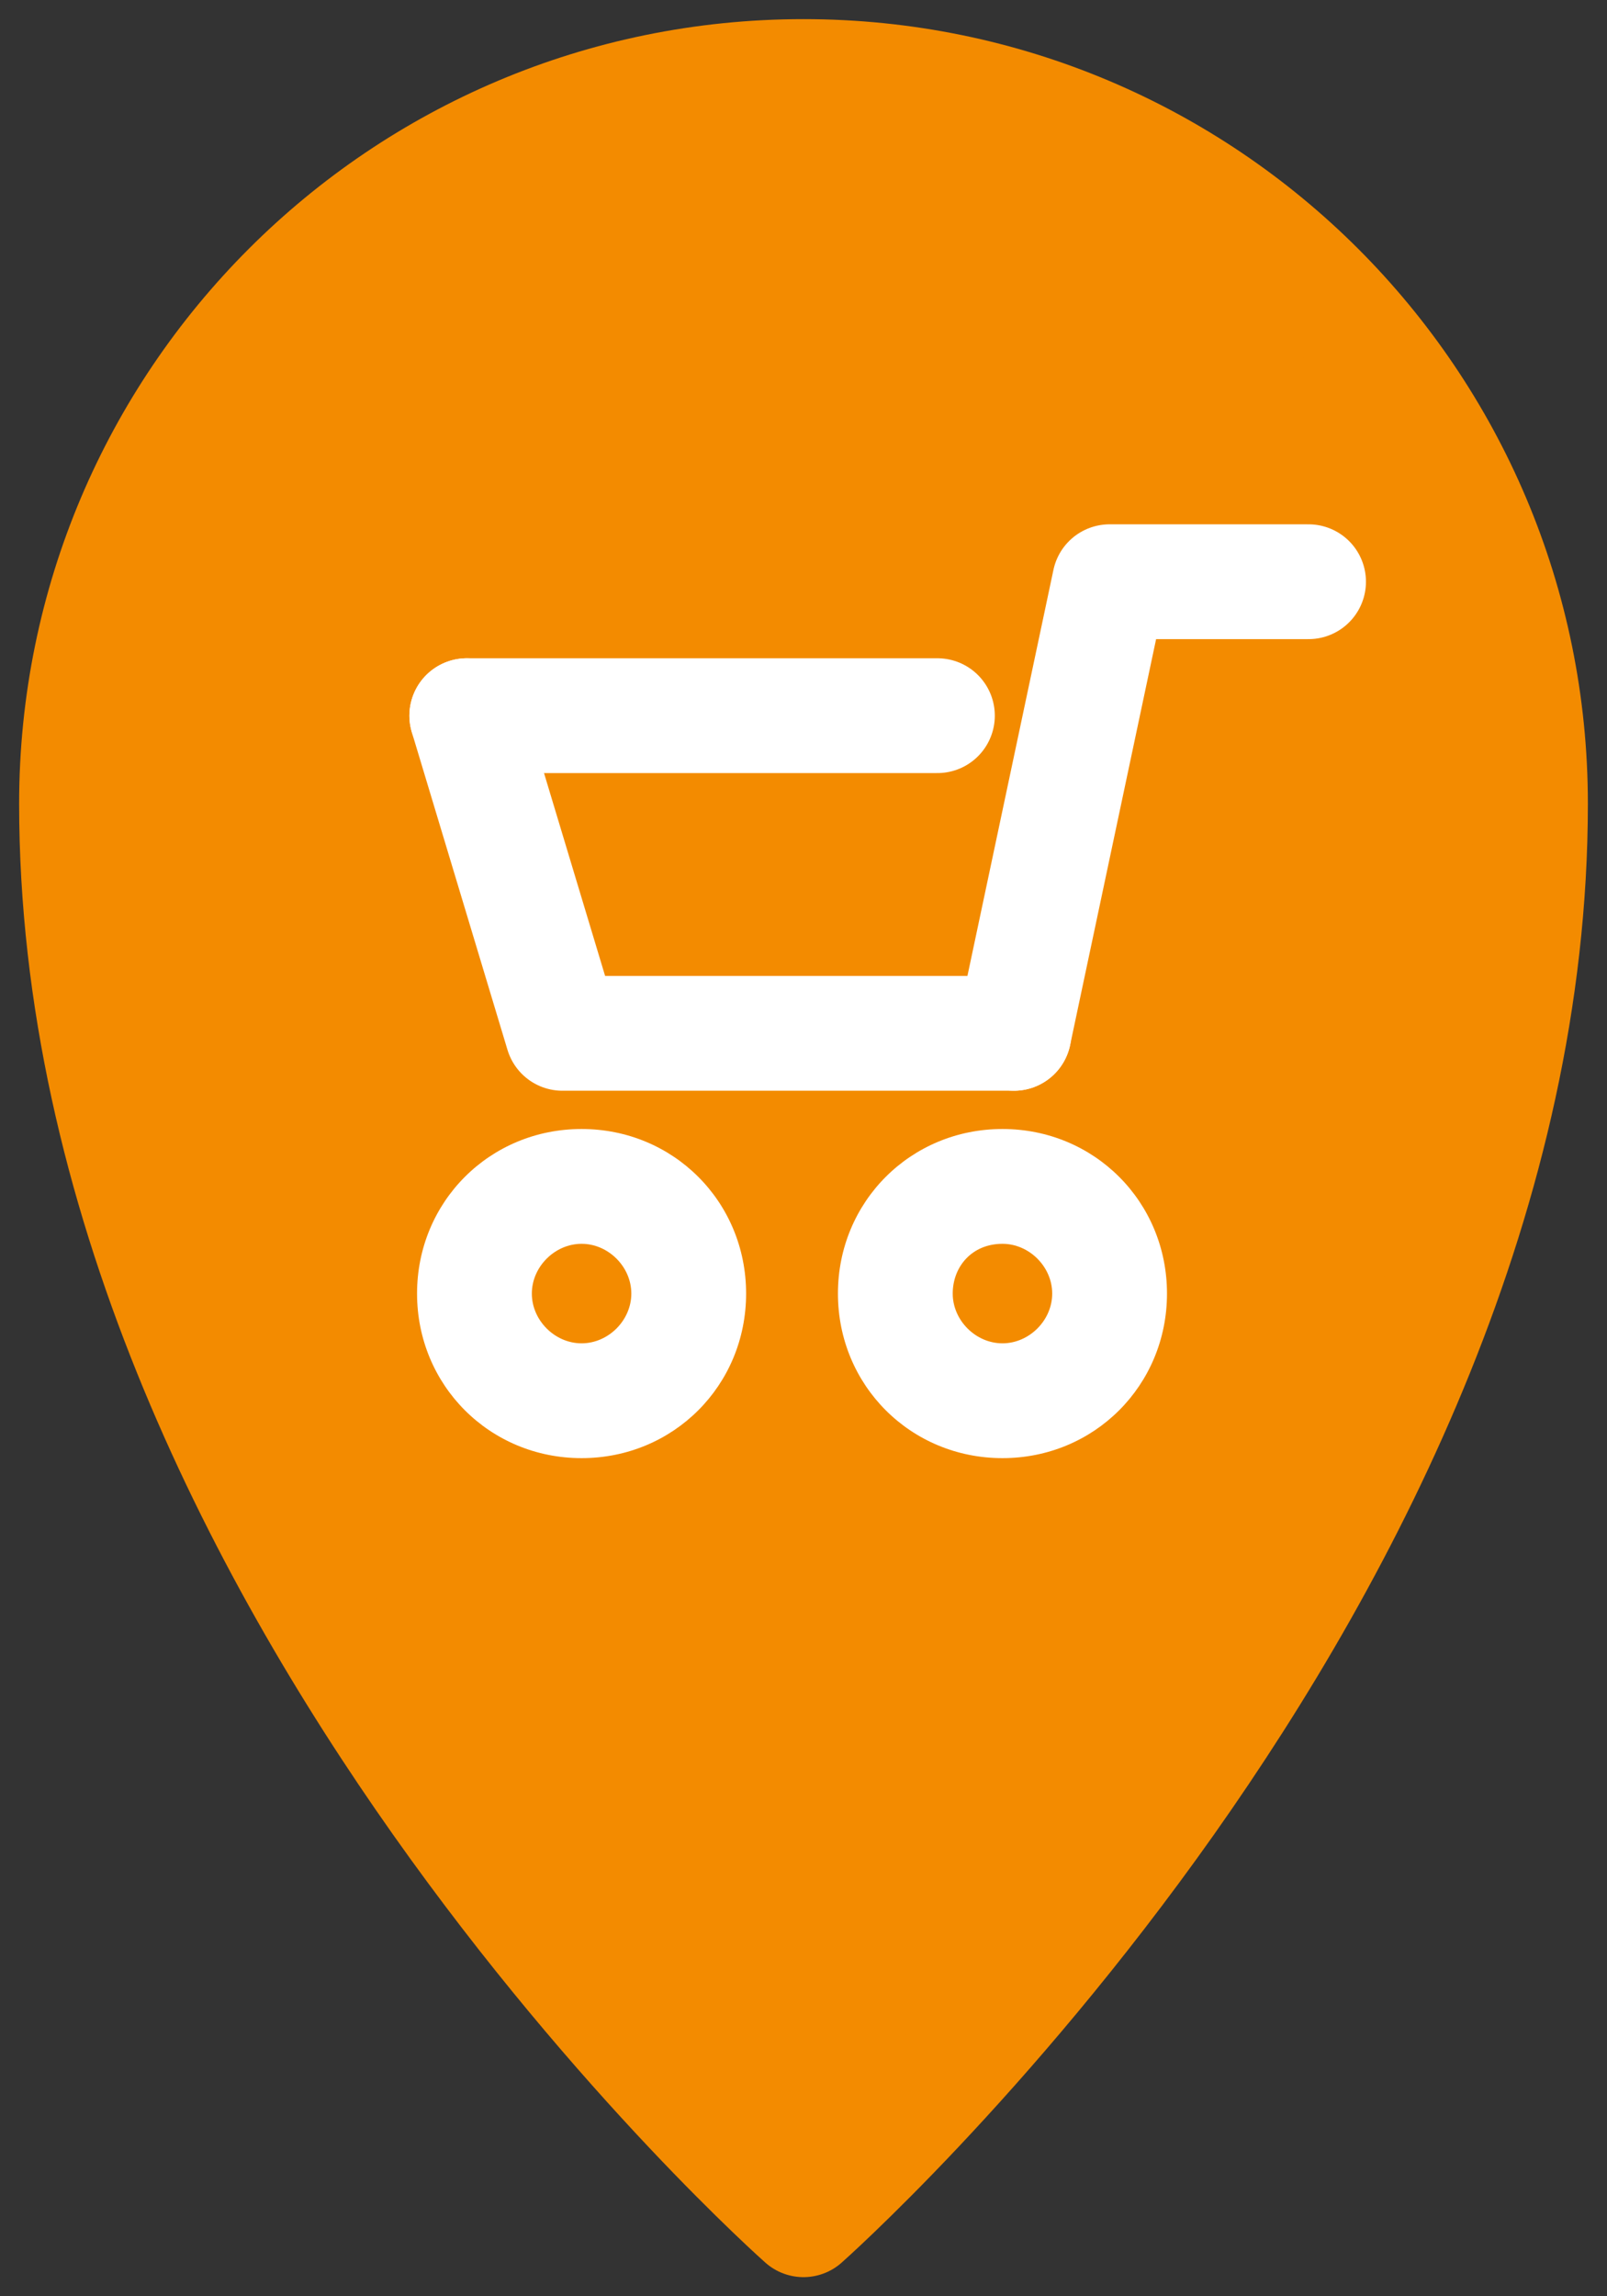 <?xml version="1.0" encoding="utf-8"?>
<!-- Generator: Adobe Illustrator 19.0.0, SVG Export Plug-In . SVG Version: 6.00 Build 0)  -->
<svg version="1.1" id="Layer_1" xmlns="http://www.w3.org/2000/svg" xmlns:xlink="http://www.w3.org/1999/xlink" x="0px" y="0px"
	 viewBox="-193 186 42 60" style="enable-background:new -193 186 42 60;" xml:space="preserve">
<rect x="-193" y="186" width="42" height="60" fill="#333333" stroke="none"/>
<style type="text/css">
	.st0{fill:#F38B00;stroke:#F38B00;stroke-width:3;stroke-linecap:round;stroke-linejoin:round;stroke-miterlimit:10;}
	.st1{fill:none;stroke:#FFFFFF;stroke-width:3;stroke-linecap:round;stroke-linejoin:round;stroke-miterlimit:10;}
	.st2{fill:#FFFFFF;}
</style>
<g id="XMLID_64_">
	<g id="XMLID_3594_">
		<path id="XMLID_3284_" class="st0" d="M-172,244c0,0,19-16.8,19-37c0-10.5-8.5-19-19-19s-19,8.5-19,19C-191,227.2-172,244-172,244
			z"/>
	</g>
	<g id="XMLID_1_">
		<polyline id="XMLID_3283_" class="st1" points="-166.5,213 -178.3,213 -180.8,204.7 		"/>
		<polyline id="XMLID_3609_" class="st1" points="-166.5,213 -164,201.2 -158.8,201.2 		"/>
		<line id="XMLID_2353_" class="st1" x1="-180.8" y1="204.7" x2="-168.5" y2="204.7"/>
		<g id="XMLID_3651_">
			<g id="XMLID_3621_">
				<path id="XMLID_18_" class="st2" d="M-177.8,218.5c0.7,0,1.3,0.6,1.3,1.3s-0.6,1.3-1.3,1.3s-1.3-0.6-1.3-1.3
					S-178.5,218.5-177.8,218.5 M-177.8,215.5c-2.4,0-4.3,1.9-4.3,4.3c0,2.4,1.9,4.3,4.3,4.3c2.4,0,4.3-1.9,4.3-4.3
					C-173.5,217.4-175.4,215.5-177.8,215.5L-177.8,215.5z"/>
			</g>
			<g id="XMLID_3654_">
				<path id="XMLID_15_" class="st2" d="M-166.8,218.5c0.7,0,1.3,0.6,1.3,1.3s-0.6,1.3-1.3,1.3s-1.3-0.6-1.3-1.3
					S-167.6,218.5-166.8,218.5 M-166.8,215.5c-2.4,0-4.3,1.9-4.3,4.3c0,2.4,1.9,4.3,4.3,4.3c2.4,0,4.3-1.9,4.3-4.3
					C-162.5,217.4-164.4,215.5-166.8,215.5L-166.8,215.5z"/>
			</g>
		</g>
	</g>
</g>
</svg>
